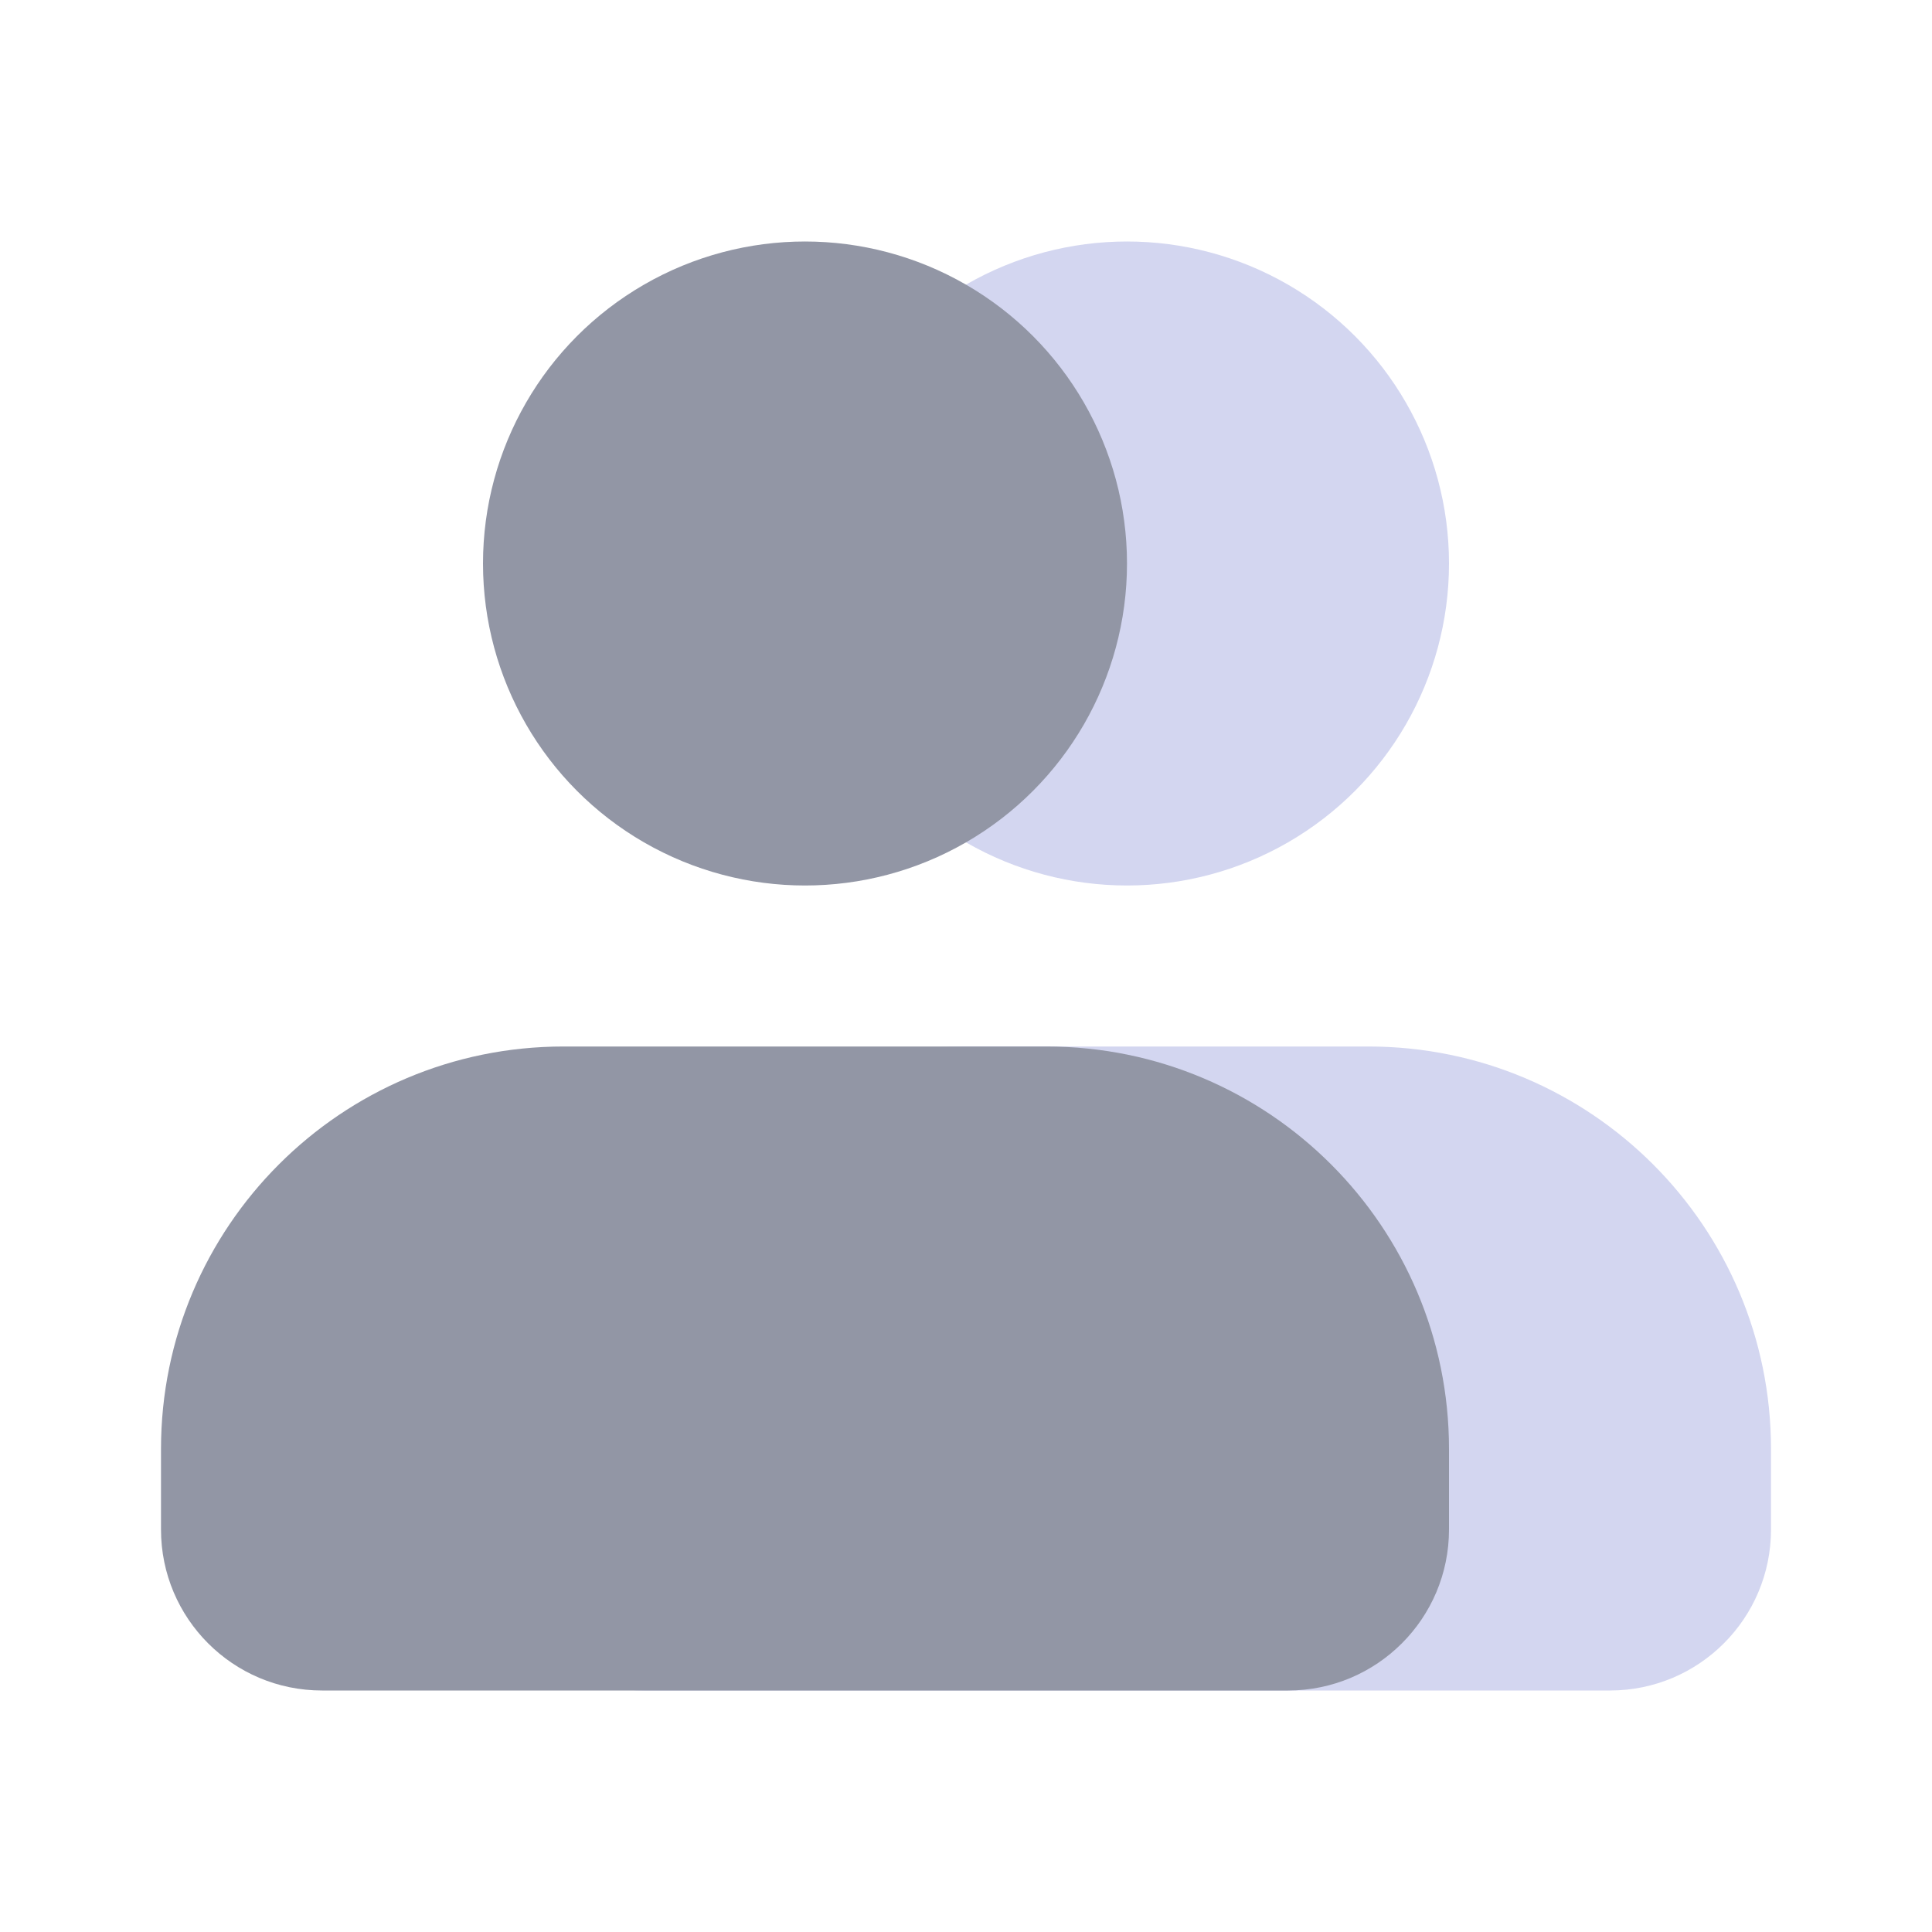 <svg width="24" height="24" viewBox="0 0 24 24" fill="none" xmlns="http://www.w3.org/2000/svg">
<circle cx="14" cy="7" r="4" fill="#D3D6F0"/>
<path d="M12 13C8.686 13 6 15.686 6 19C6 20.105 6.895 21 8 21H20C21.105 21 22 20.105 22 19V18C22 15.239 19.761 13 17 13H12Z" fill="#D3D6F0"/>
<path d="M7 13C4.239 13 2 15.239 2 18V19C2 20.105 2.895 21 4 21H16C17.105 21 18 20.105 18 19V18C18 15.239 15.761 13 13 13H7Z" fill="#9296A5"/>
<circle cx="10" cy="7" r="4" fill="#9296A5"/>
</svg>

